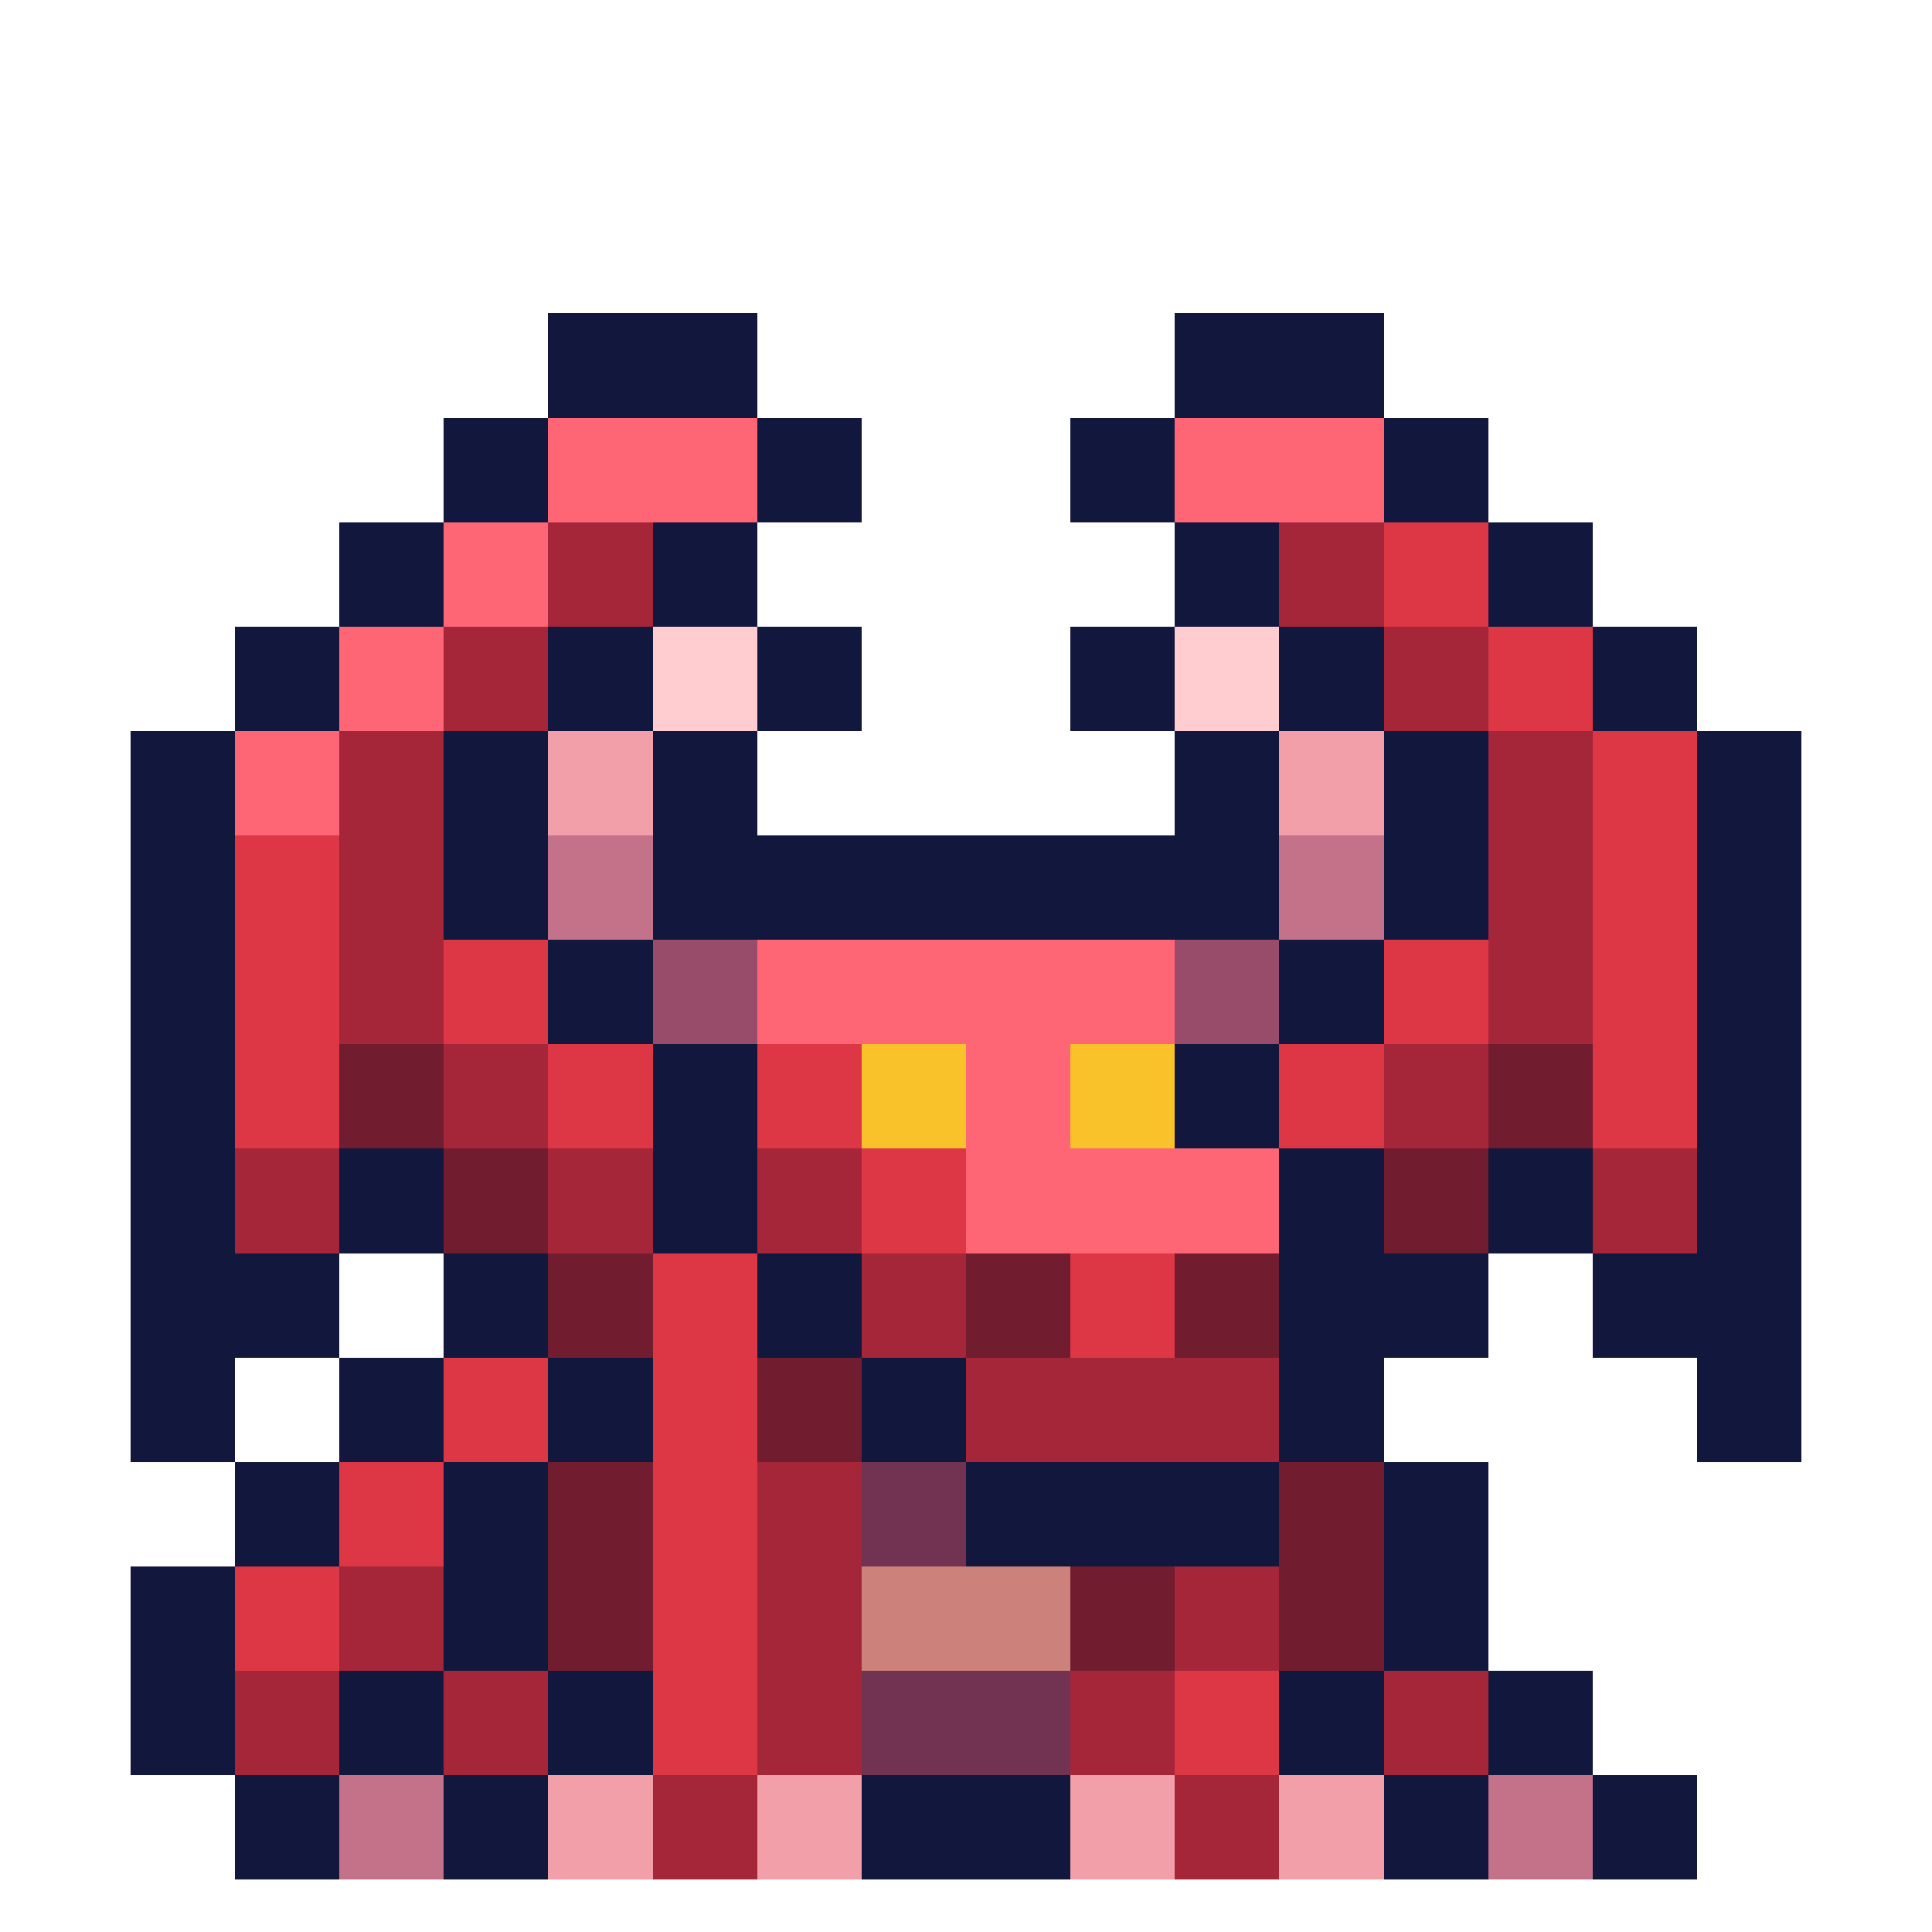 <svg xmlns="http://www.w3.org/2000/svg" width="32" height="32" shape-rendering="crispEdges" viewBox="0 -0.5 36 37"><path stroke="#12173d" d="M10 6h4m8 0h4M10 7h4m8 0h4M8 8h2m4 0h2m4 0h2m4 0h2M8 9h2m4 0h2m4 0h2m4 0h2M6 10h2m4 0h2m8 0h2m4 0h2M6 11h2m4 0h2m8 0h2m4 0h2M4 12h2m4 0h2m2 0h2m4 0h2m2 0h2m4 0h2M4 13h2m4 0h2m2 0h2m4 0h2m2 0h2m4 0h2M2 14h2m4 0h2m2 0h2m8 0h2m2 0h2m4 0h2M2 15h2m4 0h2m2 0h2m8 0h2m2 0h2m4 0h2M2 16h2m4 0h2m2 0h12m2 0h2m4 0h2M2 17h2m4 0h2m2 0h12m2 0h2m4 0h2M2 18h2m6 0h2m12 0h2m6 0h2M2 19h2m6 0h2m12 0h2m6 0h2M2 20h2m8 0h2m8 0h2m8 0h2M2 21h2m8 0h2m8 0h2m8 0h2M2 22h2m2 0h2m4 0h2m10 0h2m2 0h2m2 0h2M2 23h2m2 0h2m4 0h2m10 0h2m2 0h2m2 0h2M2 24h4m2 0h2m4 0h2m8 0h4m2 0h4M2 25h4m2 0h2m4 0h2m8 0h4m2 0h4M2 26h2m2 0h2m2 0h2m4 0h2m6 0h2m6 0h2M2 27h2m2 0h2m2 0h2m4 0h2m6 0h2m6 0h2M4 28h2m2 0h2m8 0h6m2 0h2M4 29h2m2 0h2m8 0h6m2 0h2M2 30h2m4 0h2m16 0h2M2 31h2m4 0h2m16 0h2M2 32h2m2 0h2m2 0h2m12 0h2m2 0h2M2 33h2m2 0h2m2 0h2m12 0h2m2 0h2M4 34h2m2 0h2m6 0h4m6 0h2m2 0h2M4 35h2m2 0h2m6 0h4m6 0h2m2 0h2"/><path stroke="#ff6675" d="M10 8h4m8 0h4M10 9h4m8 0h4M8 10h2m-2 1h2m-4 1h2m-2 1h2m-4 1h2m-2 1h2m8 3h8m-8 1h8m-4 1h2m-2 1h2m-2 1h6m-6 1h6"/><path stroke="#a52639" d="M10 10h2m12 0h2m-16 1h2m12 0h2M8 12h2m16 0h2M8 13h2m16 0h2M6 14h2m20 0h2M6 15h2m20 0h2M6 16h2m20 0h2M6 17h2m20 0h2M6 18h2m20 0h2M6 19h2m20 0h2M8 20h2m16 0h2M8 21h2m16 0h2M4 22h2m4 0h2m2 0h2m14 0h2M4 23h2m4 0h2m2 0h2m14 0h2m-16 1h2m-2 1h2m0 1h6m-6 1h6m-10 1h2m-2 1h2M6 30h2m6 0h2m6 0h2M6 31h2m6 0h2m6 0h2M4 32h2m2 0h2m4 0h2m4 0h2m4 0h2M4 33h2m2 0h2m4 0h2m4 0h2m4 0h2m-16 1h2m8 0h2m-12 1h2m8 0h2"/><path stroke="#dd3745" d="M26 10h2m-2 1h2m0 1h2m-2 1h2m0 1h2m-2 1h2M4 16h2m24 0h2M4 17h2m24 0h2M4 18h2m2 0h2m16 0h2m2 0h2M4 19h2m2 0h2m16 0h2m2 0h2M4 20h2m4 0h2m2 0h2m8 0h2m4 0h2M4 21h2m4 0h2m2 0h2m8 0h2m4 0h2m-16 1h2m-2 1h2m-6 1h2m6 0h2m-10 1h2m6 0h2M8 26h2m2 0h2m-6 1h2m2 0h2m-8 1h2m4 0h2m-8 1h2m4 0h2M4 30h2m6 0h2M4 31h2m6 0h2m-2 1h2m8 0h2m-12 1h2m8 0h2"/><path stroke="#ffccd0" d="M12 12h2m8 0h2m-12 1h2m8 0h2"/><path stroke="#f29faa" d="M10 14h2m12 0h2m-16 1h2m12 0h2M10 34h2m2 0h2m4 0h2m2 0h2m-16 1h2m2 0h2m4 0h2m2 0h2"/><path stroke="#c37289" d="M10 16h2m12 0h2m-16 1h2m12 0h2M6 34h2m20 0h2M6 35h2m20 0h2"/><path stroke="#994c69" d="M12 18h2m8 0h2m-12 1h2m8 0h2"/><path stroke="#721c2f" d="M6 20h2m20 0h2M6 21h2m20 0h2M8 22h2m16 0h2M8 23h2m16 0h2m-18 1h2m6 0h2m2 0h2m-14 1h2m6 0h2m2 0h2m-10 1h2m-2 1h2m-6 1h2m12 0h2m-16 1h2m12 0h2m-16 1h2m8 0h2m2 0h2m-16 1h2m8 0h2m2 0h2"/><path stroke="#f9c22b" d="M16 20h2m2 0h2m-6 1h2m2 0h2"/><path stroke="#723352" d="M16 28h2m-2 1h2m-2 3h4m-4 1h4"/><path stroke="#cc817a" d="M16 30h4m-4 1h4"/></svg>